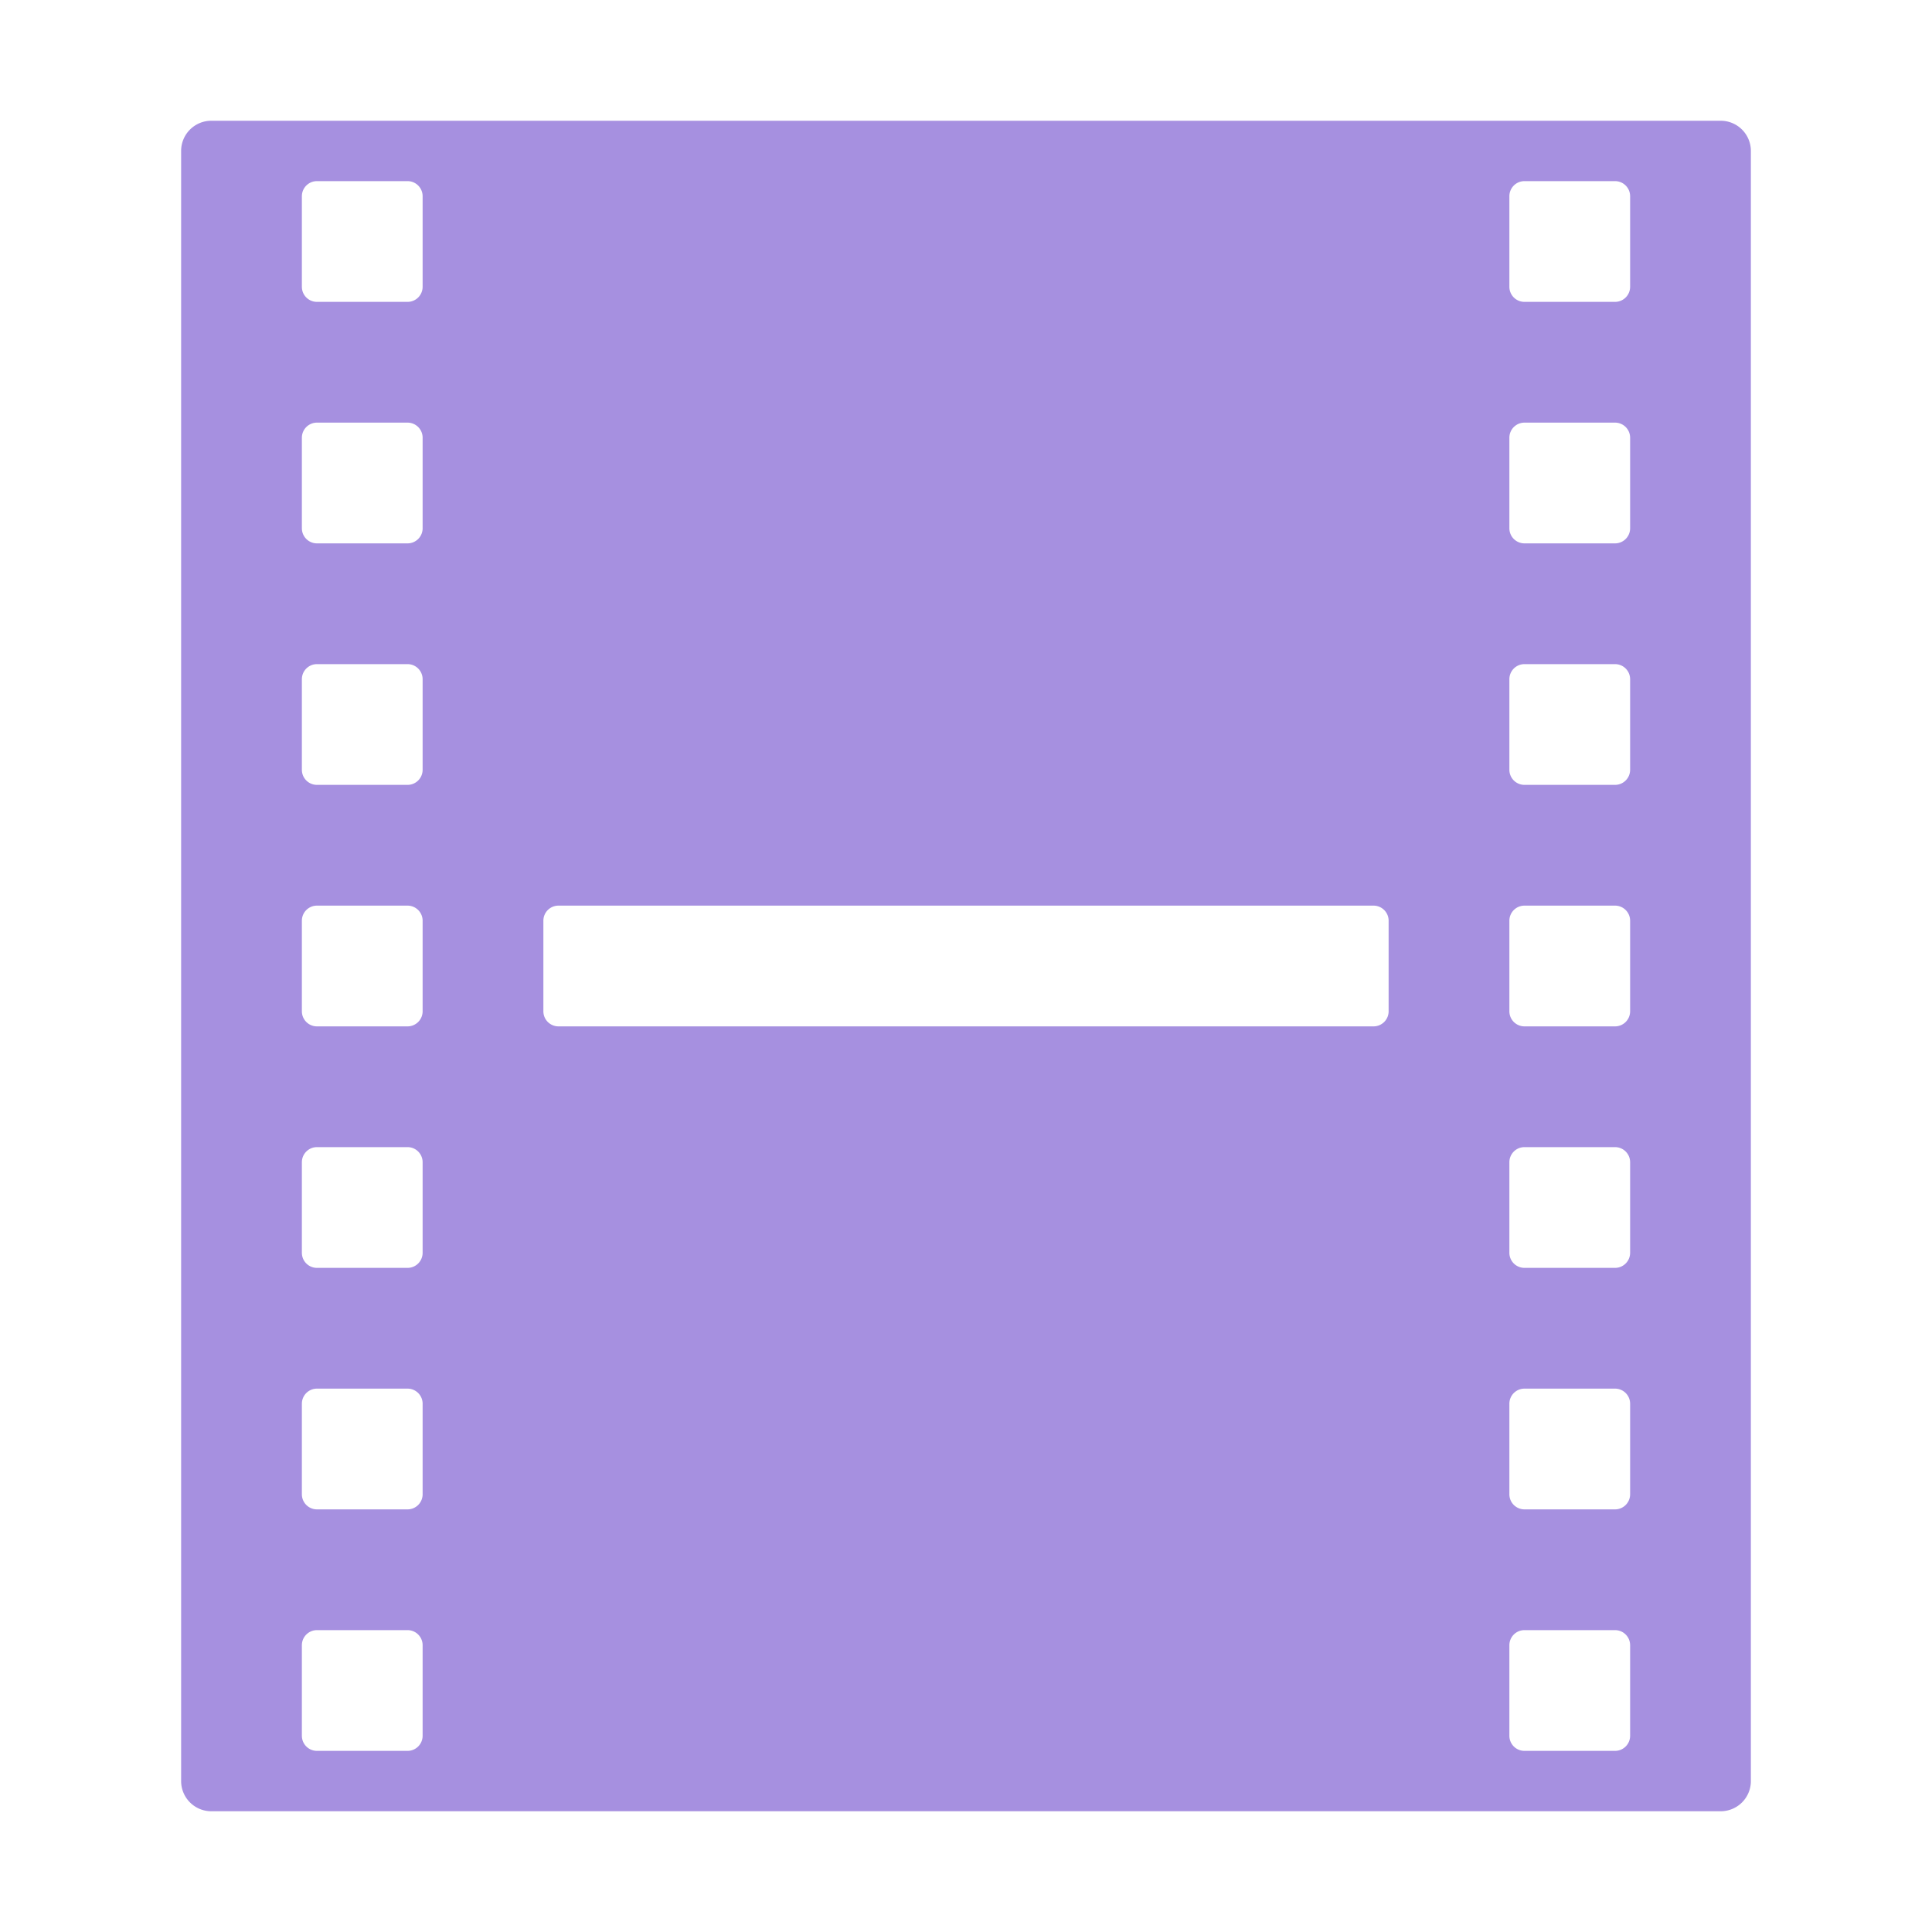 <svg id="S_VideoColored_64x64_N_D_2x" data-name="S_VideoColored_64x64_N_D@2x" xmlns="http://www.w3.org/2000/svg" width="128" height="128" viewBox="0 0 128 128">
  <defs>
    <style>
      .cls-1 {
        fill: #a690e0;
        isolation: isolate;
      }

      
    </style>
  </defs>
  <title>S_VideoColored_64x64_N_D@2x</title>
  <path class="cls-1" d="M114,8H14a2,2,0,0,0-2,2V118a2,2,0,0,0,2,2H114a2,2,0,0,0,2-2V10A2,2,0,0,0,114,8ZM28,115a1,1,0,0,1-1,1H21a1,1,0,0,1-1-1v-6a1,1,0,0,1,1-1h6a1,1,0,0,1,1,1v6Zm0-16a1,1,0,0,1-1,1H21a1,1,0,0,1-1-1V93a1,1,0,0,1,1-1h6a1,1,0,0,1,1,1v6Zm0-16a1,1,0,0,1-1,1H21a1,1,0,0,1-1-1V77a1,1,0,0,1,1-1h6a1,1,0,0,1,1,1v6Zm0-16a1,1,0,0,1-1,1H21a1,1,0,0,1-1-1V61a1,1,0,0,1,1-1h6a1,1,0,0,1,1,1v6Zm0-16a1,1,0,0,1-1,1H21a1,1,0,0,1-1-1V45a1,1,0,0,1,1-1h6a1,1,0,0,1,1,1v6Zm0-16a1,1,0,0,1-1,1H21a1,1,0,0,1-1-1V29a1,1,0,0,1,1-1h6a1,1,0,0,1,1,1v6Zm0-16a1,1,0,0,1-1,1H21a1,1,0,0,1-1-1V13a1,1,0,0,1,1-1h6a1,1,0,0,1,1,1v6ZM92,67a1,1,0,0,1-1,1H37a1,1,0,0,1-1-1V61a1,1,0,0,1,1-1H91a1,1,0,0,1,1,1v6Zm16,48a1,1,0,0,1-1,1h-6a1,1,0,0,1-1-1v-6a1,1,0,0,1,1-1h6a1,1,0,0,1,1,1v6Zm0-16a1,1,0,0,1-1,1h-6a1,1,0,0,1-1-1V93a1,1,0,0,1,1-1h6a1,1,0,0,1,1,1v6Zm0-16a1,1,0,0,1-1,1h-6a1,1,0,0,1-1-1V77a1,1,0,0,1,1-1h6a1,1,0,0,1,1,1v6Zm0-16a1,1,0,0,1-1,1h-6a1,1,0,0,1-1-1V61a1,1,0,0,1,1-1h6a1,1,0,0,1,1,1v6Zm0-16a1,1,0,0,1-1,1h-6a1,1,0,0,1-1-1V45a1,1,0,0,1,1-1h6a1,1,0,0,1,1,1v6Zm0-16a1,1,0,0,1-1,1h-6a1,1,0,0,1-1-1V29a1,1,0,0,1,1-1h6a1,1,0,0,1,1,1v6Zm0-16a1,1,0,0,1-1,1h-6a1,1,0,0,1-1-1V13a1,1,0,0,1,1-1h6a1,1,0,0,1,1,1v6Z"/>
  </svg>